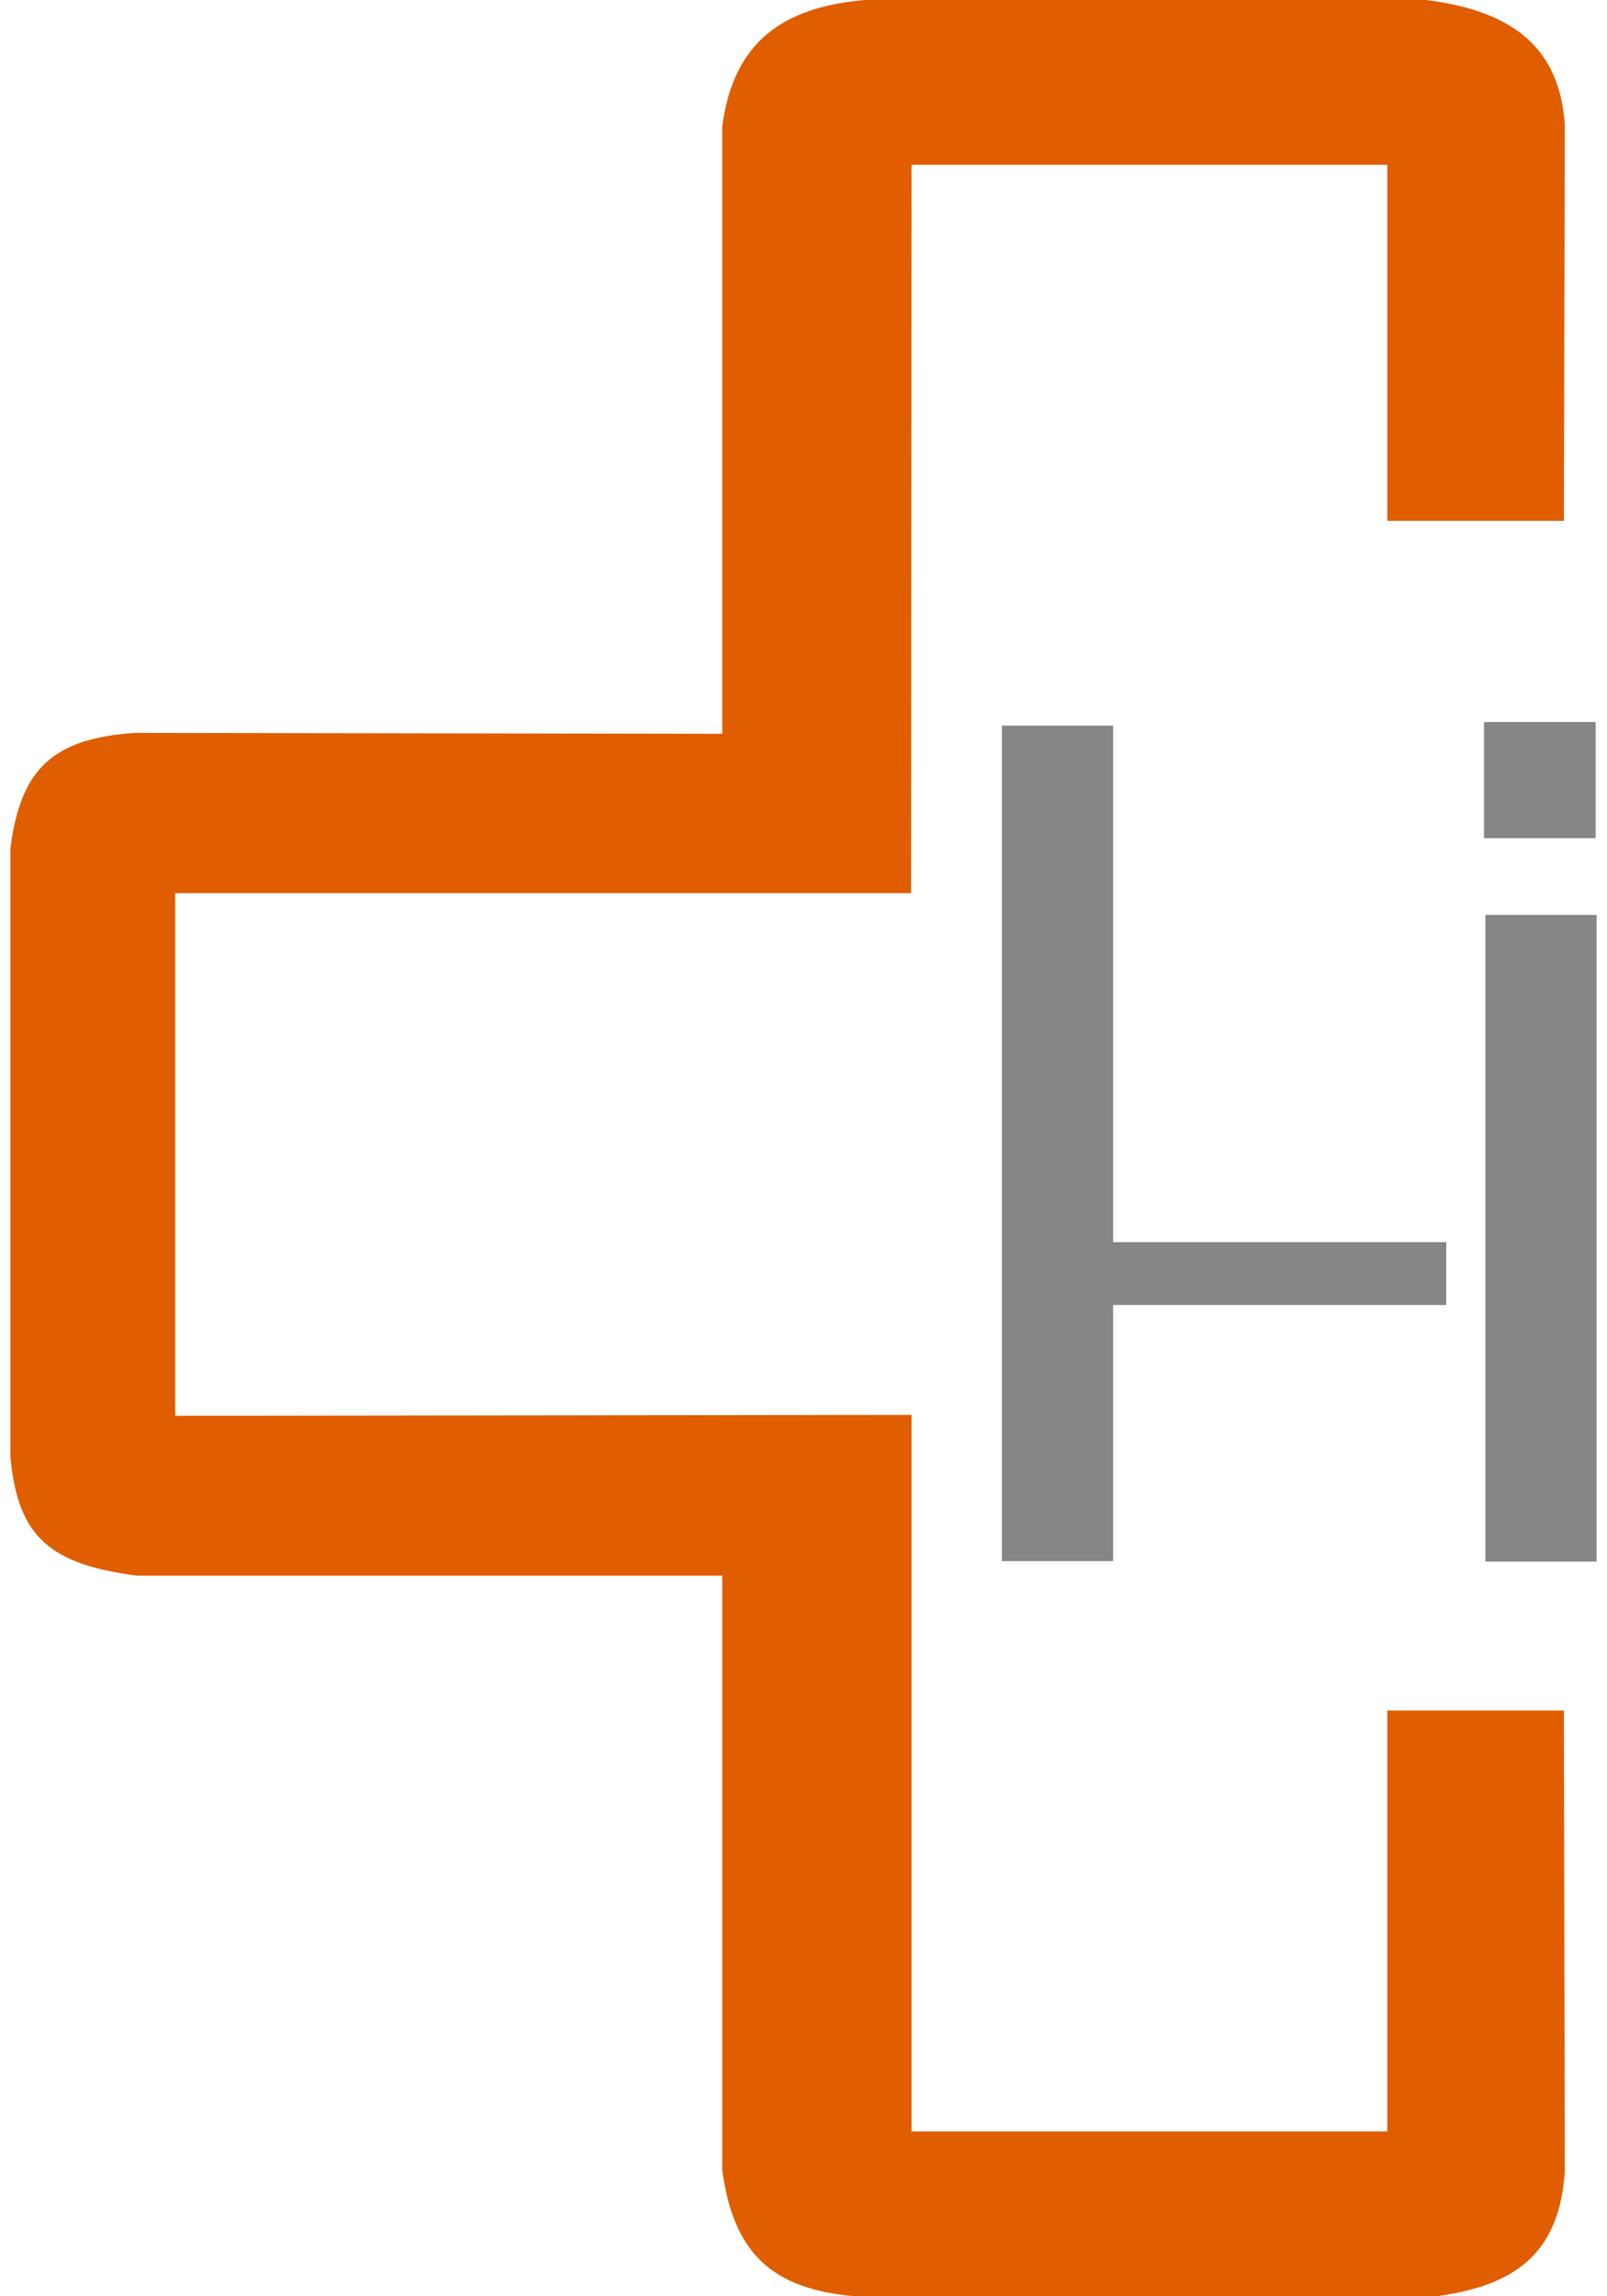 <svg name="ohif-logo" class="header-logo-image" xmlns="http://www.w3.org/2000/svg" width="35" height="50" viewBox="0 0 35 50.57" shape-rendering="geometricPrecision" text-rendering="geometricPrecision" image-rendering="optimizeQuality" fill-rule="evenodd" clip-rule="evenodd"><defs><style>.fil1{fill:#848688}.fil0{fill:#e05d00}</style></defs><g id="Layer_x0020_1"><g id="_1905110132272"><path class="fil0" d="M34.25 11.47h-3.89V3.63H19.88l-.01 16.04H3.66v11.51l16.22-.02v15.78h10.48v-9.27h3.89l.02 10.15c-.12 1.83-1.12 2.52-2.83 2.75H18.63c-1.81-.16-2.67-.93-2.92-2.78V34.7H2.81C.95 34.45.19 33.89.03 32.08v-13.4c.22-1.72.91-2.42 2.75-2.54l12.93.02V2.78C15.96.92 17.04.16 18.85 0h12.37c1.72.22 2.93.91 3.05 2.75l-.02 8.72z"></path><path class="fil1" d="M32.52 20.15h2.45v14.24h-2.45zM32.49 15.9h2.46v2.56h-2.46z"></path><path class="fil1" transform="matrix(0 -.341 .117 0 22.796 28.74)" d="M0 0h4.06v75.75H0z"></path><path class="fil1" d="M21.87 15.98h2.45v18.4h-2.45z"></path></g></g></svg>

